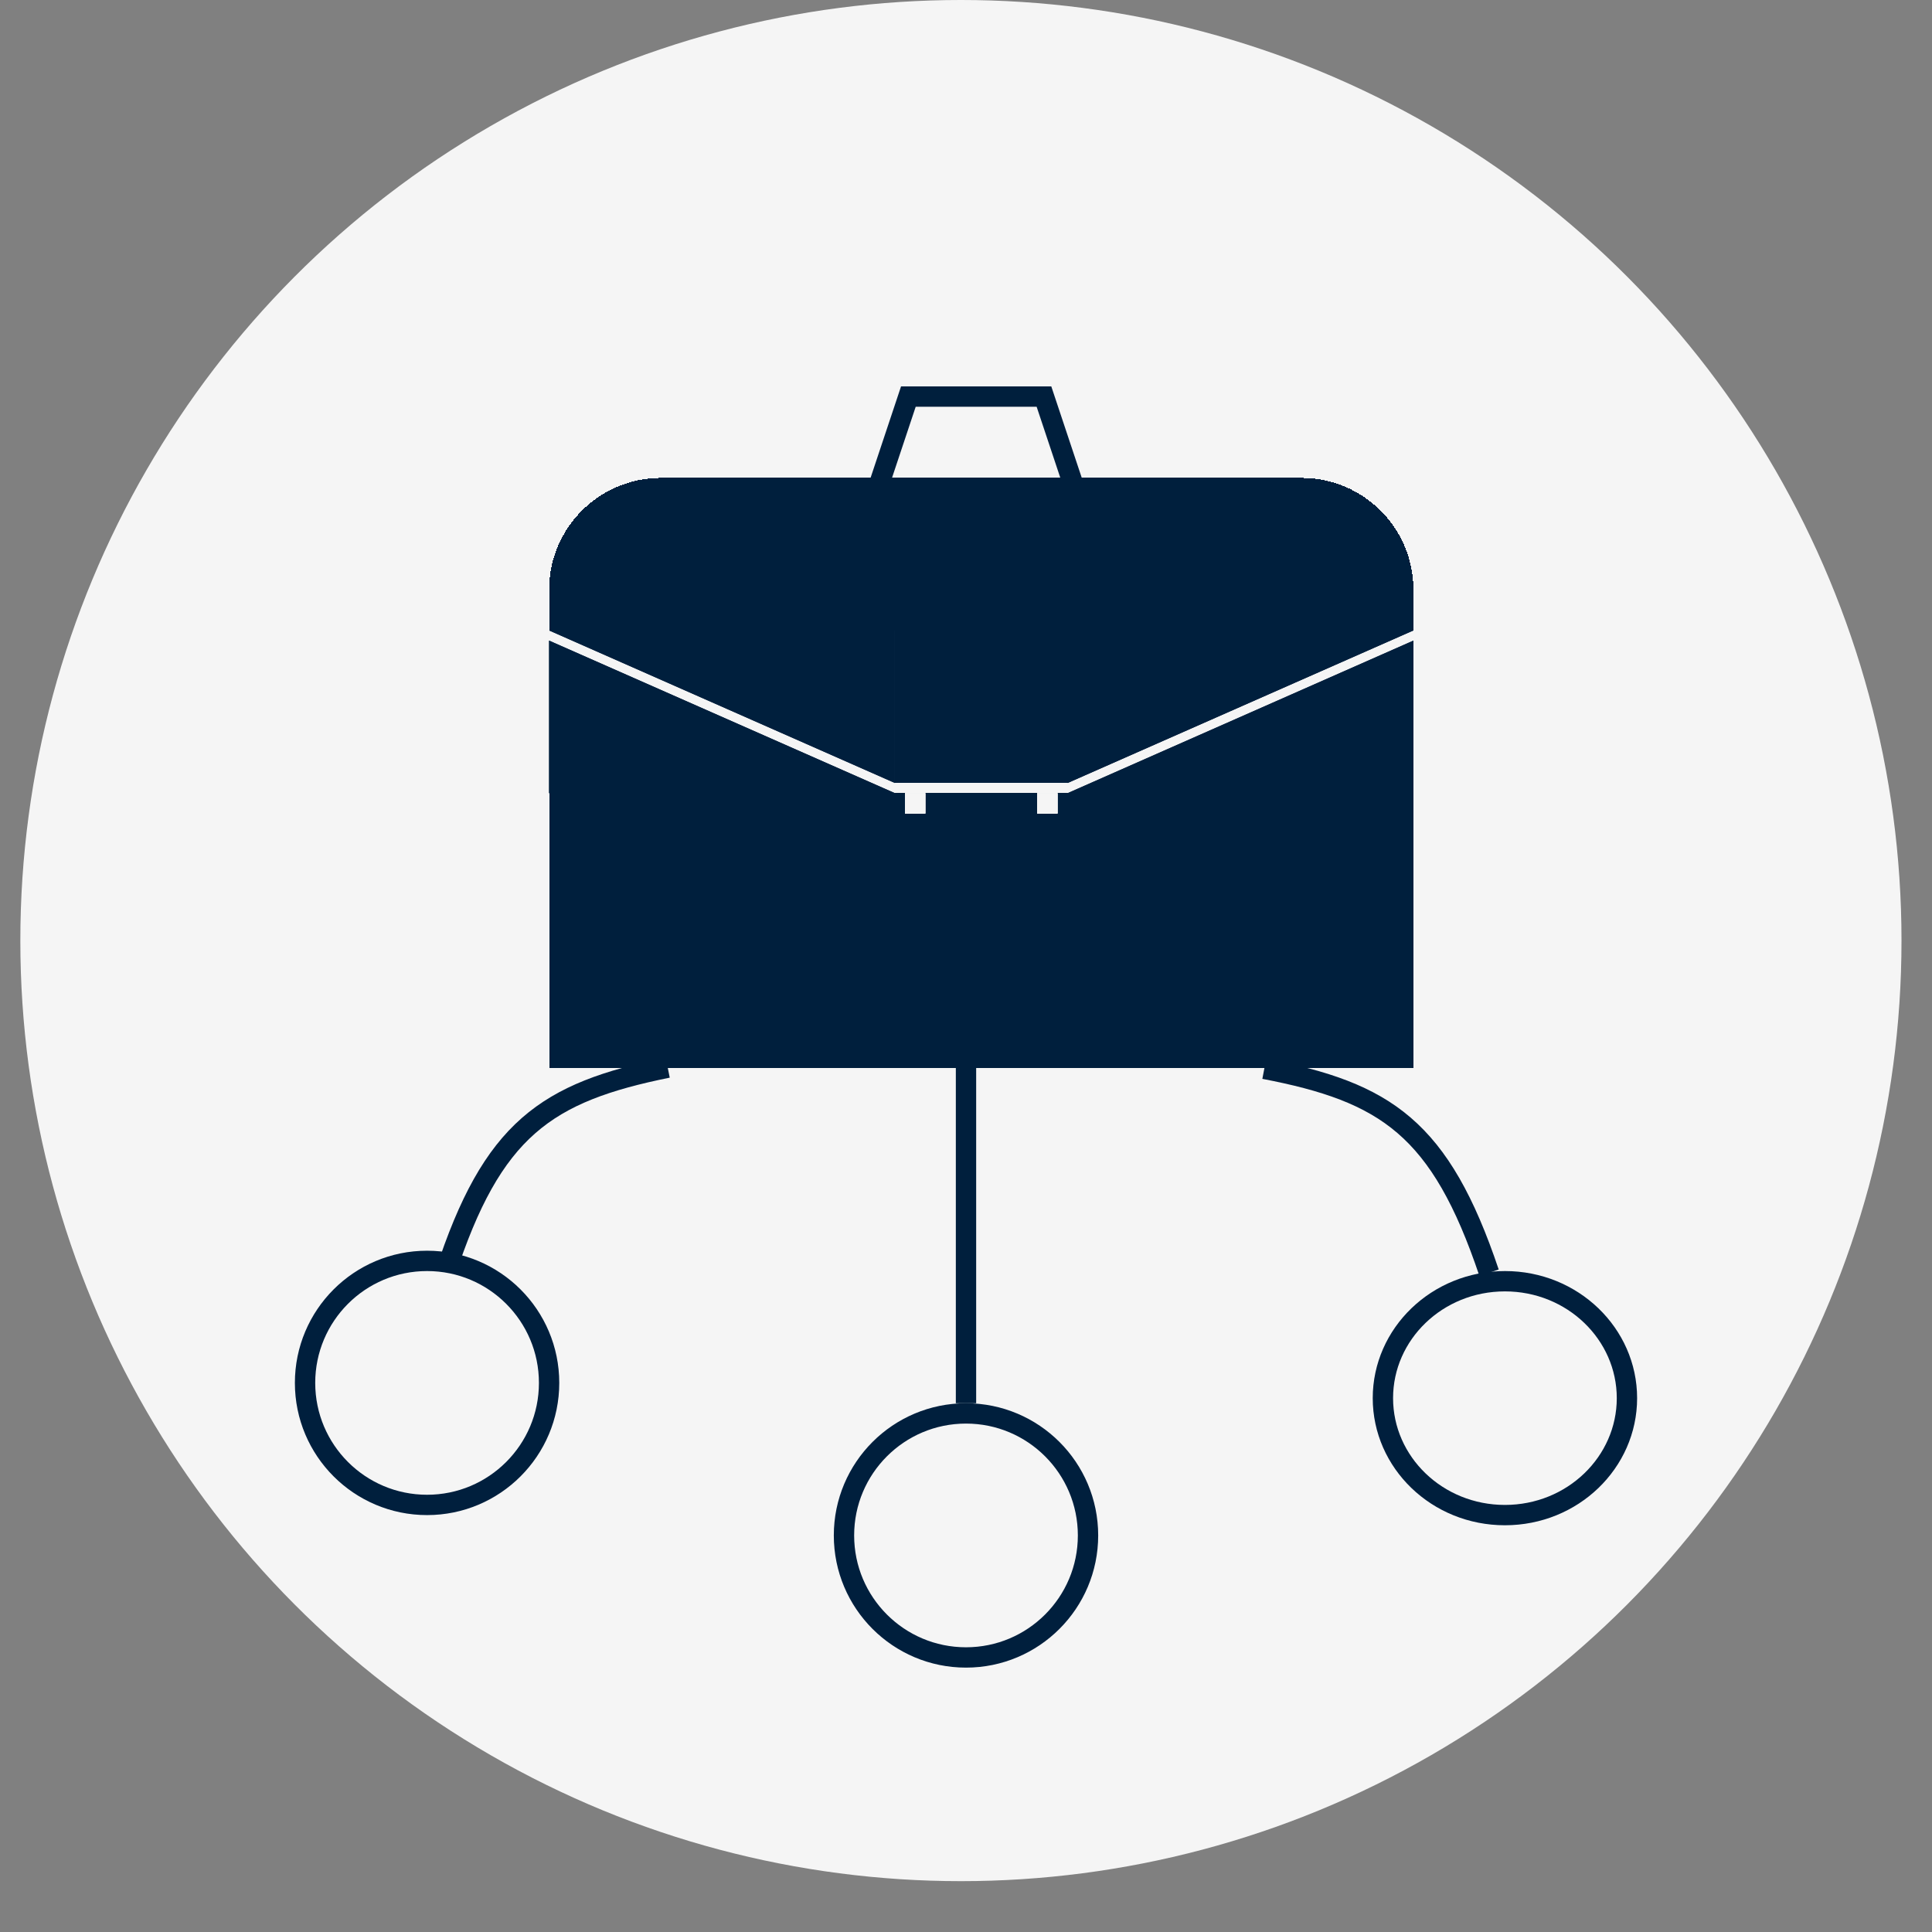 <svg width="190" height="190" viewBox="0 0 190 190" fill="none" xmlns="http://www.w3.org/2000/svg">
<rect x="0" y="0" width="190" height="190" fill="#808080" stroke="none"/>
<circle cx="94.5" cy="92.5" r="92.5" fill="#F5F5F5"/>
<rect x="54" y="78" width="85" height="27" fill="#001F3D" shape-rendering="crispEdges"/>
<path d="M54 63L88 78H54V63Z" fill="#001F3D"/>
<path d="M54 63L88 78H54V63Z" fill="#001F3D"/>
<path d="M139 63L105 78H139V63Z" fill="#001F3D"/>
<path d="M139 63L105 78H139V63Z" fill="#001F3D"/>
<path d="M86 49L89.333 39H96H102.667L106 49" stroke="#001F3D" stroke-width="2"/>
<path d="M54 58C54 51.925 58.925 47 65 47H128C134.075 47 139 51.925 139 58V58H54V58Z" fill="#001F3D" shape-rendering="crispEdges"/>
<path d="M105 77L139 62L105 62L105 77Z" fill="#001F3D" />
<path d="M105 77L139 62L105 62L105 77Z" fill="#001F3D"/>
<path d="M88 77L54 62L88 62L88 77Z" fill="#001F3D"/>
<path d="M88 77L54 62L88 62L88 77Z" fill="#001F3D"/>
<rect x="88" y="62" width="17" height="15" fill="#001F3D" shape-rendering="crispEdges"/>
<path d="M54 58H139V62H54V58Z" fill="#001F3D" shape-rendering="crispEdges"/>
<path d="M89 80V78H91V80H89Z" fill="#F5F5F5"/>
<path d="M89 80V78H91V80H89Z" fill="#F5F5F5"/>
<path d="M89 80V78H91V80H89Z" fill="#F5F5F5"/>
<path d="M89 80V78H91V80H89Z" fill="#F5F5F5"/>
<rect x="102" y="78" width="2" height="2" fill="#F5F5F5"/>
<rect x="102" y="78" width="2" height="2" fill="#F5F5F5"/>
<rect x="102" y="78" width="2" height="2" fill="#F5F5F5"/>
<rect x="102" y="78" width="2" height="2" fill="#F5F5F5"/>
<path d="M43.774 125.283C48.41 111.01 53.727 107.419 65.666 105" stroke="#001F3D" stroke-width="2"/>
<path d="M146.44 125.166C141.653 110.943 136.298 107.409 124.333 105.117" stroke="#001F3D" stroke-width="2"/>
<path d="M95 105V138" stroke="#001F3D" stroke-width="2"/>
<circle cx="42" cy="136" r="12" fill="#F5F5F5" stroke="#001F3D" stroke-width="2"/>
<circle cx="95" cy="151" r="12" fill="#F5F5F5" stroke="#001F3D" stroke-width="2"/>
<path d="M160 137.5C160 143.815 154.665 149 148 149C141.335 149 136 143.815 136 137.5C136 131.185 141.335 126 148 126C154.665 126 160 131.185 160 137.5Z" fill="#F5F5F5" stroke="#001F3D" stroke-width="2"/>
</svg>
